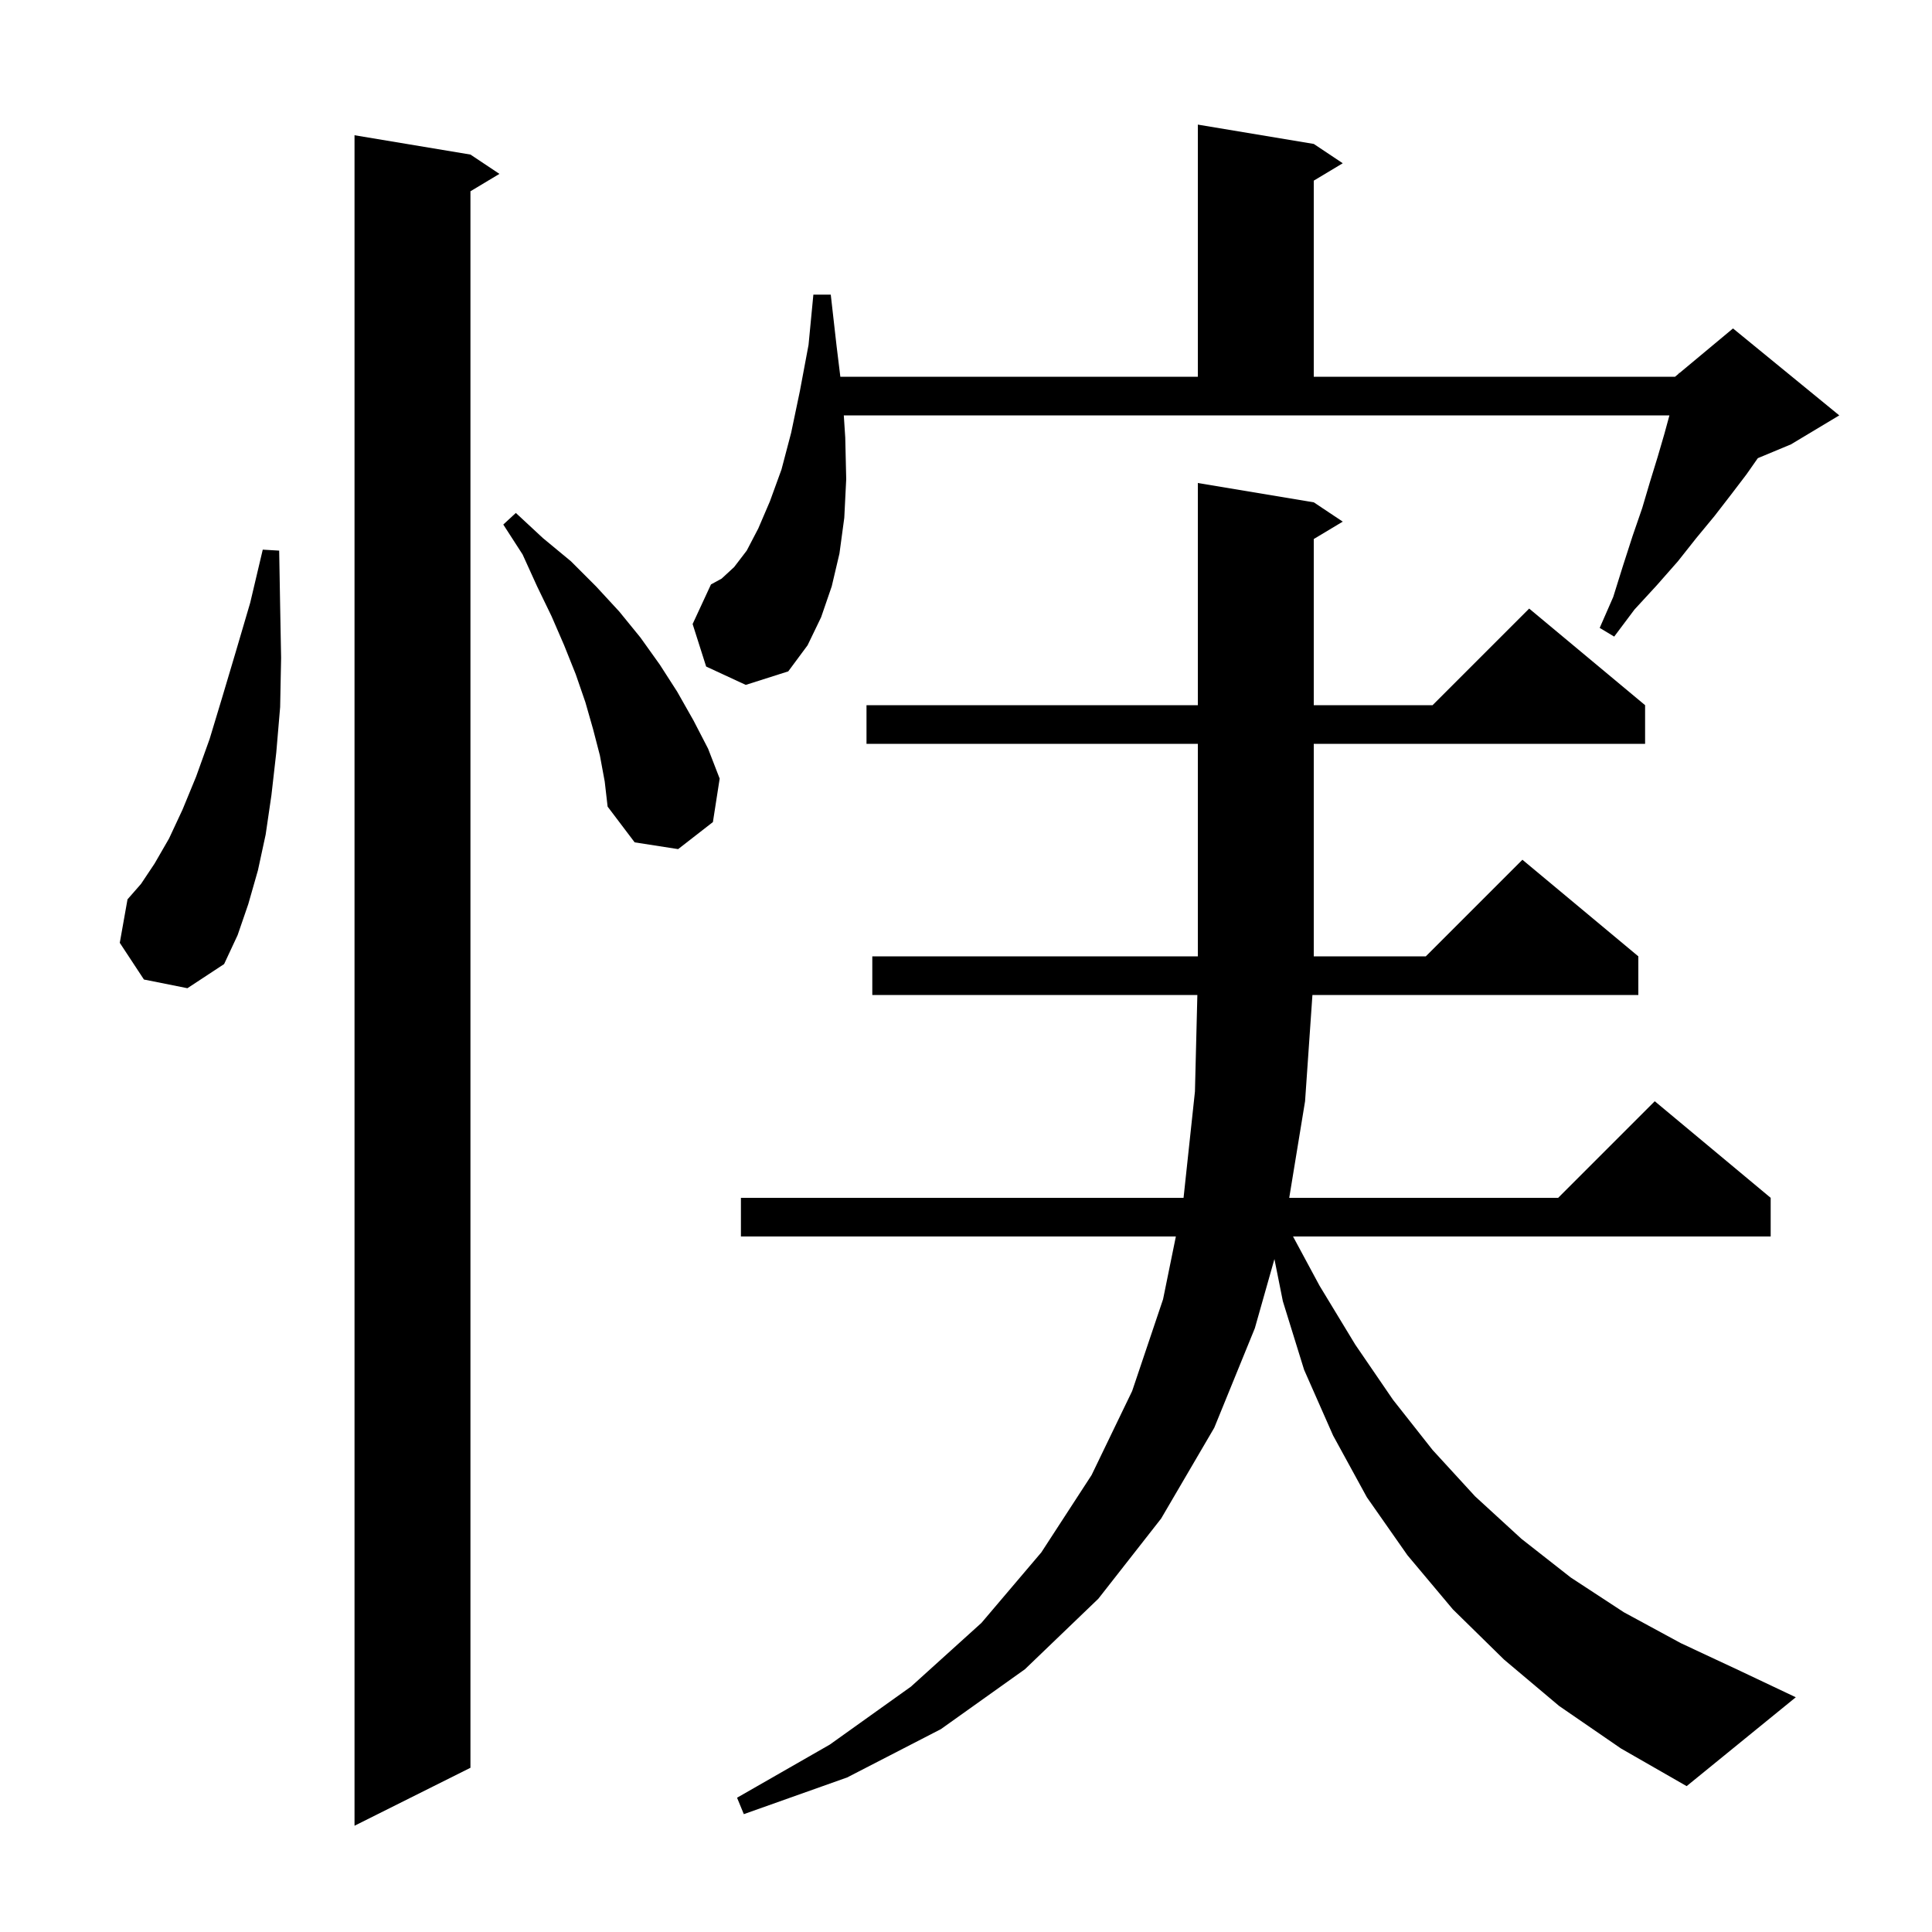 <svg xmlns="http://www.w3.org/2000/svg" xmlns:xlink="http://www.w3.org/1999/xlink" version="1.1" baseProfile="full" viewBox="0 0 200 200" width="200" height="200">
<g fill="black">
<path d="M 48.7 16.0 L 51.7 18.0 L 48.7 19.8 L 48.7 183.0 L 36.7 189.0 L 36.7 14.0 Z M 161.4 176.6 L 155.7 171.8 L 150.4 166.6 L 145.7 161.0 L 141.5 155.0 L 138.0 148.6 L 135.0 141.8 L 132.8 134.7 L 131.928 130.339 L 129.9 137.5 L 125.7 147.8 L 120.2 157.2 L 113.7 165.5 L 106.1 172.8 L 97.4 179.0 L 87.7 184.0 L 77.0 187.8 L 76.3 186.1 L 85.9 180.6 L 94.3 174.6 L 101.6 168.0 L 107.8 160.7 L 113.0 152.7 L 117.2 144.0 L 120.4 134.5 L 121.725 128.0 L 76.7 128.0 L 76.7 124.0 L 122.521 124.0 L 123.7 113.0 L 123.95 103.0 L 90.3 103.0 L 90.3 99.0 L 124.0 99.0 L 124.0 77.0 L 89.7 77.0 L 89.7 73.0 L 124.0 73.0 L 124.0 50.0 L 136.0 52.0 L 139.0 54.0 L 136.0 55.8 L 136.0 73.0 L 148.3 73.0 L 158.3 63.0 L 170.3 73.0 L 170.3 77.0 L 136.0 77.0 L 136.0 99.0 L 147.6 99.0 L 157.6 89.0 L 169.6 99.0 L 169.6 103.0 L 135.862 103.0 L 135.1 114.0 L 133.461 124.0 L 161.3 124.0 L 171.3 114.0 L 183.3 124.0 L 183.3 128.0 L 133.854 128.0 L 136.6 133.1 L 140.3 139.2 L 144.2 144.9 L 148.3 150.1 L 152.7 154.9 L 157.5 159.3 L 162.6 163.3 L 168.1 166.9 L 174.0 170.1 L 180.2 173.0 L 185.9 175.7 L 174.6 184.9 L 167.8 181.0 Z M 14.9 101.4 L 12.4 97.6 L 13.2 93.1 L 14.6 91.5 L 16.0 89.4 L 17.5 86.8 L 18.9 83.8 L 20.3 80.4 L 21.7 76.5 L 23.0 72.2 L 24.4 67.5 L 25.9 62.4 L 27.2 56.9 L 28.9 57.0 L 29.0 62.7 L 29.1 68.1 L 29.0 73.2 L 28.6 77.9 L 28.1 82.3 L 27.5 86.4 L 26.7 90.1 L 25.7 93.6 L 24.6 96.8 L 23.2 99.8 L 19.4 102.3 Z M 62.1 78.2 L 61.4 75.5 L 60.6 72.7 L 59.6 69.8 L 58.4 66.8 L 57.1 63.8 L 55.6 60.7 L 54.1 57.4 L 52.1 54.3 L 53.4 53.1 L 56.2 55.7 L 59.1 58.1 L 61.7 60.7 L 64.1 63.3 L 66.3 66.0 L 68.3 68.8 L 70.1 71.6 L 71.8 74.6 L 73.3 77.5 L 74.5 80.6 L 73.8 85.1 L 70.2 87.9 L 65.7 87.2 L 62.9 83.5 L 62.6 80.9 Z M 73.1 69.0 L 71.7 64.6 L 73.6 60.5 L 74.7 59.9 L 76.0 58.7 L 77.3 57.0 L 78.5 54.7 L 79.7 51.9 L 80.9 48.6 L 81.9 44.8 L 82.8 40.5 L 83.7 35.7 L 84.2 30.5 L 86.0 30.5 L 86.6 35.8 L 86.992 39.0 L 124.0 39.0 L 124.0 12.9 L 136.0 14.9 L 139.0 16.9 L 136.0 18.7 L 136.0 39.0 L 173.4 39.0 L 173.784 38.68 L 173.8 38.6 L 173.853 38.622 L 179.4 34.0 L 190.4 43.0 L 185.4 46.0 L 181.969 47.429 L 180.8 49.1 L 179.2 51.2 L 177.5 53.4 L 175.6 55.7 L 173.7 58.1 L 171.5 60.6 L 169.2 63.1 L 167.1 65.9 L 165.6 65.0 L 167.0 61.8 L 168.0 58.6 L 169.0 55.5 L 170.0 52.6 L 170.8 49.9 L 171.6 47.3 L 172.3 44.9 L 172.818 43.0 L 87.35 43.0 L 87.5 45.3 L 87.6 49.6 L 87.4 53.6 L 86.9 57.3 L 86.1 60.7 L 85.0 63.9 L 83.6 66.8 L 81.6 69.5 L 77.2 70.9 Z " />
</g>
</svg>
